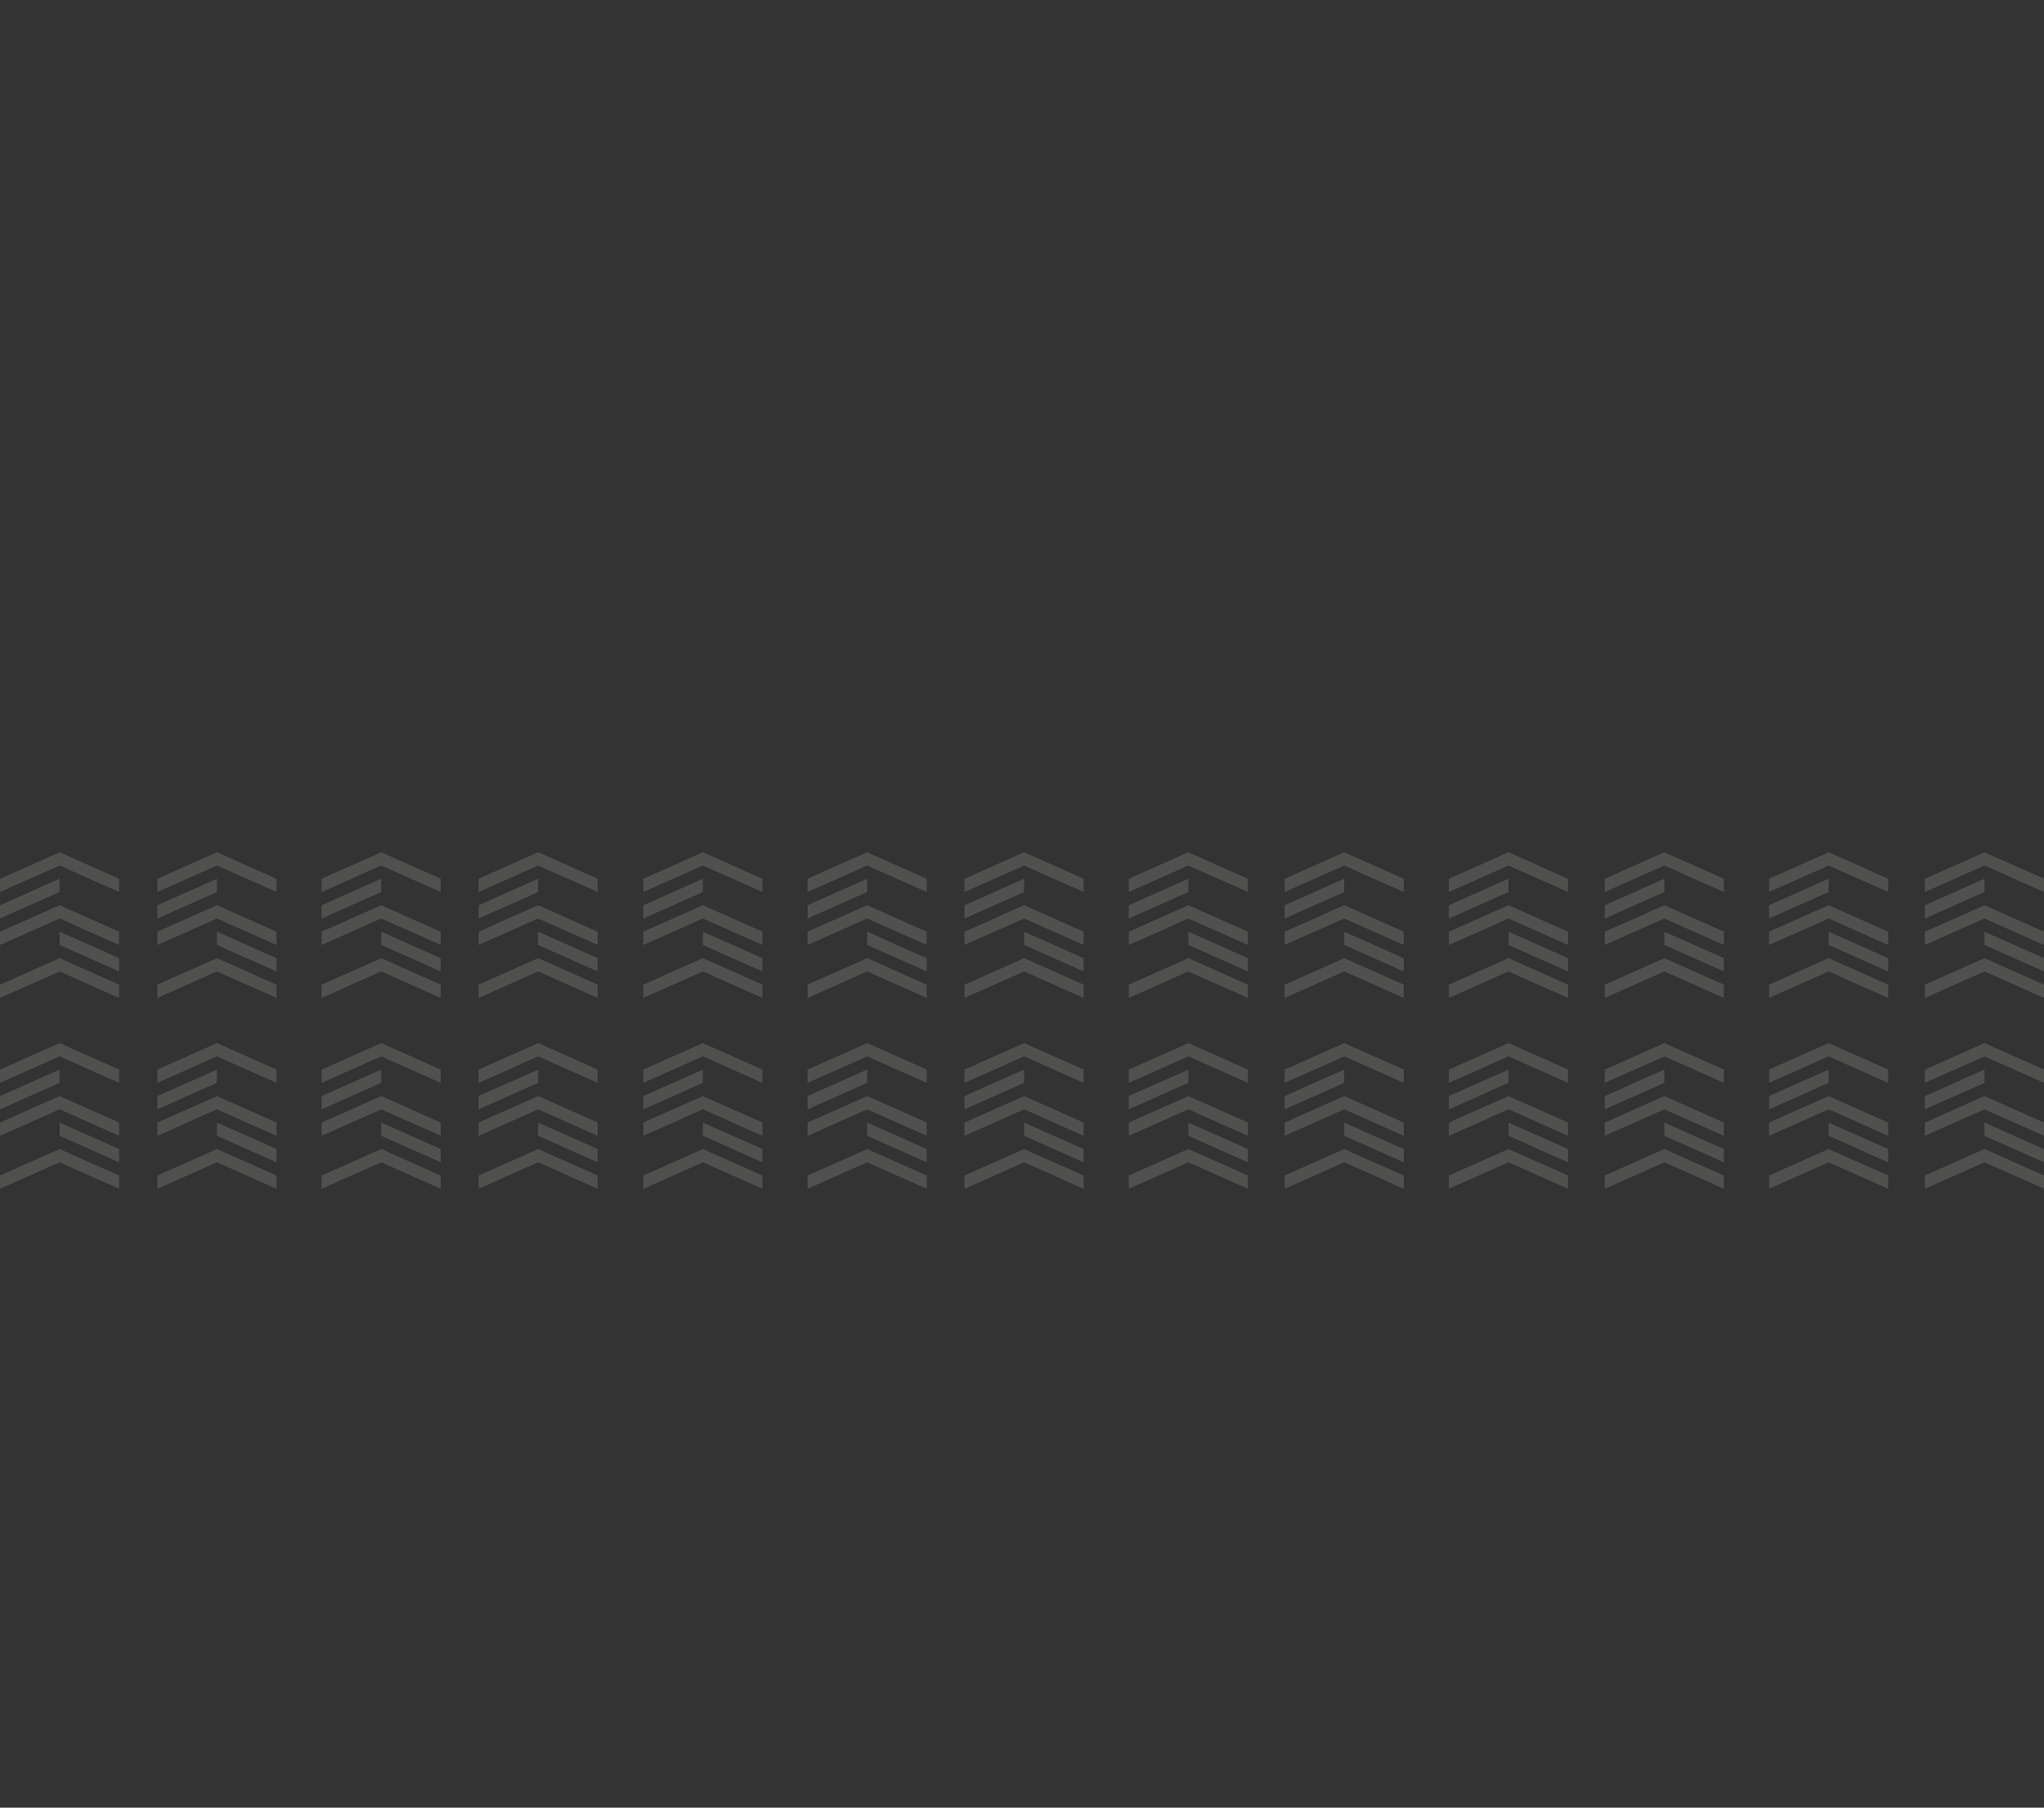 <?xml version="1.0" encoding="UTF-8"?>
<svg id="Layer_1" xmlns="http://www.w3.org/2000/svg" version="1.1" viewBox="0 0 406 359">
  <rect x="0" y="0" width="406" height="359" fill="#333333" stroke="none"/>
  <!-- Generator: Adobe Illustrator 29.5.0, SVG Export Plug-In . SVG Version: 2.1.0 Build 137)  -->
  <defs>
    <style>
      .st0 {
        fill: #f8f6f3;
      }

      .st1 {
        opacity: .15;
      }
    </style>
  </defs>
  <g class="st1">
    <g>
      <polygon class="st0" points="215.24 190.3 215.24 192.92 215.24 192.92 212.28 191.61 209.33 190.29 206.37 188.98 203.42 187.66 203.42 185.04 209.33 187.66 212.28 188.98 215.24 190.29 215.24 190.3"/>
      <polygon class="st0" points="215.24 174.52 215.24 177.14 215.24 177.15 212.28 175.83 209.33 174.52 203.42 171.89 200.46 173.2 197.5 174.52 194.55 175.83 191.59 177.15 191.58 177.14 191.58 174.52 191.59 174.52 194.55 173.2 197.5 171.89 200.46 170.57 203.42 169.26 206.37 170.57 209.33 171.89 212.28 173.2 215.24 174.52 215.24 174.52"/>
      <polygon class="st0" points="203.42 174.52 203.42 177.15 200.46 178.46 197.5 179.78 197.5 179.78 194.55 181.09 191.59 182.41 191.58 182.4 191.58 179.78 191.59 179.78 191.59 179.78 194.55 178.46 197.5 177.15 197.5 177.15 200.46 175.83 200.46 175.83 203.42 174.52"/>
      <polygon class="st0" points="215.24 185.04 215.24 187.66 215.24 187.66 212.28 186.35 209.33 185.04 206.37 183.72 203.42 182.41 200.46 183.72 197.5 185.04 194.55 186.35 191.59 187.66 191.58 187.66 191.58 185.04 191.59 185.03 191.59 185.03 194.55 183.72 197.5 182.41 200.46 181.09 200.46 181.09 203.42 179.78 206.37 181.09 209.33 182.41 212.28 183.72 215.24 185.03 215.24 185.03 215.24 185.04"/>
      <polygon class="st0" points="215.24 195.56 215.24 198.19 212.28 196.87 209.33 195.55 206.37 194.24 203.42 192.92 200.46 194.24 197.5 195.55 194.55 196.87 191.58 198.19 191.58 195.56 191.59 195.55 194.55 194.24 197.5 192.92 200.46 191.61 203.42 190.29 203.42 190.29 209.33 192.92 212.28 194.24 215.24 195.55 215.24 195.56"/>
    </g>
  </g>
  <g class="st1">
    <g>
      <polygon class="st0" points="247.87 190.3 247.87 192.92 247.87 192.92 244.91 191.61 241.96 190.29 239 188.98 236.04 187.66 236.04 185.04 241.96 187.66 244.91 188.98 247.87 190.29 247.87 190.3"/>
      <polygon class="st0" points="247.87 174.52 247.87 177.14 247.87 177.15 244.91 175.83 241.96 174.52 236.04 171.89 233.09 173.2 230.13 174.52 227.18 175.83 224.22 177.15 224.21 177.14 224.21 174.52 224.22 174.52 227.18 173.2 230.13 171.89 233.09 170.57 236.04 169.26 239 170.57 241.96 171.89 244.91 173.2 247.87 174.52 247.87 174.52"/>
      <polygon class="st0" points="236.04 174.52 236.04 177.15 233.09 178.46 230.13 179.78 230.13 179.78 227.18 181.09 224.22 182.41 224.21 182.4 224.21 179.78 224.22 179.78 224.22 179.78 227.18 178.46 230.13 177.15 230.13 177.15 233.09 175.83 233.09 175.83 236.04 174.52"/>
      <polygon class="st0" points="247.87 185.04 247.87 187.66 247.87 187.66 244.91 186.35 241.96 185.04 239 183.72 236.04 182.41 233.09 183.72 230.13 185.04 227.18 186.35 224.22 187.66 224.21 187.66 224.21 185.04 224.22 185.03 224.22 185.03 227.18 183.72 230.13 182.41 233.09 181.09 233.09 181.09 236.04 179.78 239 181.09 241.96 182.41 244.91 183.72 247.87 185.03 247.87 185.03 247.87 185.04"/>
      <polygon class="st0" points="247.87 195.56 247.87 198.19 244.91 196.87 241.96 195.55 239 194.24 236.04 192.92 233.09 194.24 230.13 195.55 227.18 196.87 224.21 198.19 224.21 195.56 224.22 195.55 227.18 194.24 230.13 192.92 233.09 191.61 236.04 190.29 236.04 190.29 241.96 192.92 244.91 194.24 247.87 195.55 247.87 195.56"/>
    </g>
  </g>
  <g class="st1">
    <g>
      <polygon class="st0" points="215.24 228.2 215.24 230.83 215.24 230.83 212.28 229.51 209.33 228.2 206.37 226.88 203.42 225.57 203.42 222.94 209.33 225.57 212.28 226.88 215.24 228.2 215.24 228.2"/>
      <polygon class="st0" points="215.24 212.42 215.24 215.05 215.24 215.05 212.28 213.73 209.33 212.42 203.42 209.79 200.46 211.1 197.5 212.42 194.55 213.73 191.59 215.05 191.58 215.04 191.58 212.43 191.59 212.42 194.55 211.1 197.5 209.79 200.46 208.47 203.42 207.16 206.37 208.47 209.33 209.79 212.28 211.1 215.24 212.42 215.24 212.42"/>
      <polygon class="st0" points="203.42 212.42 203.42 215.05 200.46 216.36 197.5 217.68 197.5 217.68 194.55 218.99 191.59 220.31 191.58 220.3 191.58 217.69 191.59 217.68 191.59 217.68 194.55 216.36 197.5 215.05 197.5 215.05 200.46 213.73 200.46 213.73 203.42 212.42"/>
      <polygon class="st0" points="215.24 222.94 215.24 225.57 215.24 225.57 212.28 224.25 209.33 222.94 206.37 221.62 203.42 220.31 200.46 221.62 197.5 222.94 194.55 224.25 191.59 225.57 191.58 225.56 191.58 222.94 191.59 222.94 191.59 222.94 194.55 221.62 197.5 220.31 200.46 218.99 200.46 218.99 203.42 217.68 206.37 218.99 209.33 220.31 212.28 221.62 215.24 222.94 215.24 222.94 215.24 222.94"/>
      <polygon class="st0" points="215.24 233.46 215.24 236.09 212.28 234.77 209.33 233.46 206.37 232.14 203.42 230.83 200.46 232.14 197.5 233.46 194.55 234.77 191.58 236.09 191.58 233.46 191.59 233.46 194.55 232.14 197.5 230.83 200.46 229.51 203.42 228.2 203.42 228.2 209.33 230.83 212.28 232.14 215.24 233.46 215.24 233.46"/>
    </g>
  </g>
  <g class="st1">
    <g>
      <polygon class="st0" points="247.87 228.2 247.87 230.83 247.87 230.83 244.91 229.51 241.96 228.2 239 226.88 236.04 225.57 236.04 222.94 241.96 225.57 244.91 226.88 247.87 228.2 247.87 228.2"/>
      <polygon class="st0" points="247.87 212.42 247.87 215.05 247.87 215.05 244.91 213.73 241.96 212.42 236.04 209.79 233.09 211.1 230.13 212.42 227.18 213.73 224.22 215.05 224.21 215.04 224.21 212.43 224.22 212.42 227.18 211.1 230.13 209.79 233.09 208.47 236.04 207.16 239 208.47 241.96 209.79 244.91 211.1 247.87 212.42 247.87 212.42"/>
      <polygon class="st0" points="236.04 212.42 236.04 215.05 233.09 216.36 230.13 217.68 230.13 217.68 227.18 218.99 224.22 220.31 224.21 220.3 224.21 217.69 224.22 217.68 224.22 217.68 227.18 216.36 230.13 215.05 230.13 215.05 233.09 213.73 233.09 213.73 236.04 212.42"/>
      <polygon class="st0" points="247.87 222.94 247.87 225.57 247.87 225.57 244.91 224.25 241.96 222.94 239 221.62 236.04 220.31 233.09 221.62 230.13 222.94 227.18 224.25 224.22 225.57 224.21 225.56 224.21 222.94 224.22 222.94 224.22 222.94 227.18 221.62 230.13 220.31 233.09 218.99 233.09 218.99 236.04 217.68 239 218.99 241.96 220.31 244.91 221.62 247.87 222.94 247.87 222.94 247.87 222.94"/>
      <polygon class="st0" points="247.87 233.46 247.87 236.09 244.91 234.77 241.96 233.46 239 232.14 236.04 230.83 233.09 232.14 230.13 233.46 227.18 234.77 224.21 236.09 224.21 233.46 224.22 233.46 227.18 232.14 230.13 230.83 233.09 229.51 236.04 228.2 236.04 228.2 241.96 230.83 244.91 232.14 247.87 233.46 247.87 233.46"/>
    </g>
  </g>
  <g class="st1">
    <g>
      <polygon class="st0" points="151.44 190.3 151.44 192.92 151.44 192.92 148.48 191.61 145.53 190.29 142.57 188.98 139.61 187.66 139.61 185.04 145.53 187.66 148.48 188.98 151.44 190.29 151.44 190.3"/>
      <polygon class="st0" points="151.44 174.52 151.44 177.14 151.44 177.15 148.48 175.83 145.53 174.52 139.61 171.89 136.66 173.2 133.7 174.52 130.75 175.83 127.79 177.15 127.78 177.14 127.78 174.52 127.79 174.52 130.75 173.2 133.7 171.89 136.66 170.57 139.61 169.26 142.57 170.57 145.53 171.89 148.48 173.2 151.44 174.52 151.44 174.52"/>
      <polygon class="st0" points="139.61 174.52 139.61 177.15 136.66 178.46 133.7 179.78 133.7 179.78 130.75 181.09 127.79 182.41 127.78 182.4 127.78 179.78 127.79 179.78 127.79 179.78 130.75 178.46 133.7 177.15 133.7 177.15 136.66 175.83 136.66 175.83 139.61 174.52"/>
      <polygon class="st0" points="151.44 185.04 151.44 187.66 151.44 187.66 148.48 186.35 145.53 185.04 142.57 183.72 139.61 182.41 136.66 183.72 133.7 185.04 130.75 186.35 127.79 187.66 127.78 187.66 127.78 185.04 127.79 185.03 127.79 185.03 130.75 183.72 133.7 182.41 136.66 181.09 136.66 181.09 139.61 179.78 142.57 181.09 145.53 182.41 148.48 183.72 151.44 185.03 151.44 185.03 151.44 185.04"/>
      <polygon class="st0" points="151.44 195.56 151.44 198.19 148.48 196.87 145.53 195.55 142.57 194.24 139.61 192.92 136.66 194.24 133.7 195.55 130.75 196.87 127.78 198.19 127.78 195.56 127.79 195.55 130.75 194.24 133.7 192.92 136.66 191.61 139.61 190.29 139.61 190.29 145.53 192.92 148.48 194.24 151.44 195.55 151.44 195.56"/>
    </g>
  </g>
  <g class="st1">
    <g>
      <polygon class="st0" points="184.07 190.3 184.07 192.92 184.06 192.92 181.11 191.61 178.15 190.29 175.2 188.98 172.24 187.66 172.24 185.04 178.15 187.66 181.11 188.98 184.06 190.29 184.07 190.3"/>
      <polygon class="st0" points="184.07 174.52 184.07 177.14 184.06 177.15 181.11 175.83 178.15 174.52 172.24 171.89 169.29 173.2 166.33 174.52 163.37 175.83 160.42 177.15 160.41 177.14 160.41 174.52 160.42 174.52 163.37 173.2 166.33 171.89 169.29 170.57 172.24 169.26 175.2 170.57 178.15 171.89 181.11 173.2 184.06 174.52 184.07 174.52"/>
      <polygon class="st0" points="172.24 174.52 172.24 177.15 169.29 178.46 166.33 179.78 166.33 179.78 163.37 181.09 160.42 182.41 160.41 182.4 160.41 179.78 160.42 179.78 160.42 179.78 163.37 178.46 166.33 177.15 166.33 177.15 169.29 175.83 169.29 175.83 172.24 174.52"/>
      <polygon class="st0" points="184.07 185.04 184.07 187.66 184.06 187.66 181.11 186.35 178.15 185.04 175.2 183.72 172.24 182.41 169.29 183.72 166.33 185.04 163.37 186.35 160.42 187.66 160.41 187.66 160.41 185.04 160.42 185.03 160.42 185.03 163.37 183.72 166.33 182.41 169.29 181.09 169.29 181.09 172.24 179.78 175.2 181.09 178.15 182.41 181.11 183.72 184.06 185.03 184.06 185.03 184.07 185.04"/>
      <polygon class="st0" points="184.07 195.56 184.07 198.19 181.11 196.87 178.15 195.55 175.2 194.24 172.24 192.92 169.29 194.24 166.33 195.55 163.37 196.87 160.41 198.19 160.41 195.56 160.42 195.55 163.37 194.24 166.33 192.92 169.29 191.61 172.24 190.29 172.24 190.29 178.15 192.92 181.11 194.24 184.06 195.55 184.07 195.56"/>
    </g>
  </g>
  <g class="st1">
    <g>
      <polygon class="st0" points="151.44 228.2 151.44 230.83 151.44 230.83 148.48 229.51 145.53 228.2 142.57 226.88 139.61 225.57 139.61 222.94 145.53 225.57 148.48 226.88 151.44 228.2 151.44 228.2"/>
      <polygon class="st0" points="151.44 212.42 151.44 215.05 151.44 215.05 148.48 213.73 145.53 212.42 139.61 209.79 136.66 211.1 133.7 212.42 130.75 213.73 127.79 215.05 127.78 215.04 127.78 212.43 127.79 212.42 130.75 211.1 133.7 209.79 136.66 208.47 139.61 207.16 142.57 208.47 145.53 209.79 148.48 211.1 151.44 212.42 151.44 212.42"/>
      <polygon class="st0" points="139.61 212.42 139.61 215.05 136.66 216.36 133.7 217.68 133.7 217.68 130.75 218.99 127.79 220.31 127.78 220.3 127.78 217.69 127.79 217.68 127.79 217.68 130.75 216.36 133.7 215.05 133.7 215.05 136.66 213.73 136.66 213.73 139.61 212.42"/>
      <polygon class="st0" points="151.44 222.94 151.44 225.57 151.44 225.57 148.48 224.25 145.53 222.94 142.57 221.62 139.61 220.31 136.66 221.62 133.7 222.94 130.75 224.25 127.79 225.57 127.78 225.56 127.78 222.94 127.79 222.94 127.79 222.94 130.75 221.62 133.7 220.31 136.66 218.99 136.66 218.99 139.61 217.68 142.57 218.99 145.53 220.31 148.48 221.62 151.44 222.94 151.44 222.94 151.44 222.94"/>
      <polygon class="st0" points="151.44 233.46 151.44 236.09 148.48 234.77 145.53 233.46 142.57 232.14 139.61 230.83 136.66 232.14 133.7 233.46 130.75 234.77 127.78 236.09 127.78 233.46 127.79 233.46 130.75 232.14 133.7 230.83 136.66 229.51 139.61 228.2 139.61 228.2 145.53 230.83 148.48 232.14 151.44 233.46 151.44 233.46"/>
    </g>
  </g>
  <g class="st1">
    <g>
      <polygon class="st0" points="184.07 228.2 184.07 230.83 184.06 230.83 181.11 229.51 178.15 228.2 175.2 226.88 172.24 225.57 172.24 222.94 178.15 225.57 181.11 226.88 184.06 228.2 184.07 228.2"/>
      <polygon class="st0" points="184.07 212.42 184.07 215.05 184.06 215.05 181.11 213.73 178.15 212.42 172.24 209.79 169.29 211.1 166.33 212.42 163.37 213.73 160.42 215.05 160.41 215.04 160.41 212.43 160.42 212.42 163.37 211.1 166.33 209.79 169.29 208.47 172.24 207.16 175.2 208.47 178.15 209.79 181.11 211.1 184.06 212.42 184.07 212.42"/>
      <polygon class="st0" points="172.24 212.42 172.24 215.05 169.29 216.36 166.33 217.68 166.33 217.68 163.37 218.99 160.42 220.31 160.41 220.3 160.41 217.69 160.42 217.68 160.42 217.68 163.37 216.36 166.33 215.05 166.33 215.05 169.29 213.73 169.29 213.73 172.24 212.42"/>
      <polygon class="st0" points="184.07 222.94 184.07 225.57 184.06 225.57 181.11 224.25 178.15 222.94 175.2 221.62 172.24 220.31 169.29 221.62 166.33 222.94 163.37 224.25 160.42 225.57 160.41 225.56 160.41 222.94 160.42 222.94 160.42 222.94 163.37 221.62 166.33 220.31 169.29 218.99 169.29 218.99 172.24 217.68 175.2 218.99 178.15 220.31 181.11 221.62 184.06 222.94 184.06 222.94 184.07 222.94"/>
      <polygon class="st0" points="184.07 233.46 184.07 236.09 181.11 234.77 178.15 233.46 175.2 232.14 172.24 230.83 169.29 232.14 166.33 233.46 163.37 234.77 160.41 236.09 160.41 233.46 160.42 233.46 163.37 232.14 166.33 230.83 169.29 229.51 172.24 228.2 172.24 228.2 178.15 230.83 181.11 232.14 184.06 233.46 184.07 233.46"/>
    </g>
  </g>
  <g class="st1">
    <g>
      <polygon class="st0" points="118.72 190.3 118.72 192.92 118.72 192.92 115.76 191.61 112.81 190.29 109.85 188.98 106.89 187.66 106.89 185.04 112.81 187.66 115.76 188.98 118.72 190.29 118.72 190.3"/>
      <polygon class="st0" points="118.72 174.52 118.72 177.14 118.72 177.15 115.76 175.83 112.81 174.52 106.89 171.89 103.94 173.2 100.98 174.52 98.03 175.83 95.07 177.15 95.06 177.14 95.06 174.52 95.07 174.52 98.03 173.2 100.98 171.89 103.94 170.57 106.89 169.26 109.85 170.57 112.81 171.89 115.76 173.2 118.72 174.52 118.72 174.52"/>
      <polygon class="st0" points="106.89 174.52 106.89 177.15 103.94 178.46 100.98 179.78 100.98 179.78 98.03 181.09 95.07 182.41 95.06 182.4 95.06 179.78 95.07 179.78 95.07 179.78 98.03 178.46 100.98 177.15 100.98 177.15 103.94 175.83 103.94 175.83 106.89 174.52"/>
      <polygon class="st0" points="118.72 185.04 118.72 187.66 118.72 187.66 115.76 186.35 112.81 185.04 109.85 183.72 106.89 182.41 103.94 183.72 100.98 185.04 98.03 186.35 95.07 187.66 95.06 187.66 95.06 185.04 95.07 185.03 95.07 185.03 98.03 183.72 100.98 182.41 103.94 181.09 103.94 181.09 106.89 179.78 109.85 181.09 112.81 182.41 115.76 183.72 118.72 185.03 118.72 185.03 118.72 185.04"/>
      <polygon class="st0" points="118.72 195.56 118.72 198.19 115.76 196.87 112.81 195.55 109.85 194.24 106.89 192.92 103.94 194.24 100.98 195.55 98.03 196.87 95.06 198.19 95.06 195.56 95.07 195.55 98.03 194.24 100.98 192.92 103.94 191.61 106.89 190.29 106.89 190.29 112.81 192.92 115.76 194.24 118.72 195.55 118.72 195.56"/>
    </g>
  </g>
  <g class="st1">
    <g>
      <polygon class="st0" points="118.72 228.2 118.72 230.83 118.72 230.83 115.76 229.51 112.81 228.2 109.85 226.88 106.89 225.57 106.89 222.94 112.81 225.57 115.76 226.88 118.72 228.2 118.72 228.2"/>
      <polygon class="st0" points="118.72 212.42 118.72 215.05 118.72 215.05 115.76 213.73 112.81 212.42 106.89 209.79 103.94 211.1 100.98 212.42 98.03 213.73 95.07 215.05 95.06 215.04 95.06 212.43 95.07 212.42 98.03 211.1 100.98 209.79 103.94 208.47 106.89 207.16 109.85 208.47 112.81 209.79 115.76 211.1 118.72 212.42 118.72 212.42"/>
      <polygon class="st0" points="106.89 212.42 106.89 215.05 103.94 216.36 100.98 217.68 100.98 217.68 98.03 218.99 95.07 220.31 95.06 220.3 95.06 217.69 95.07 217.68 95.07 217.68 98.03 216.36 100.98 215.05 100.98 215.05 103.94 213.73 103.94 213.73 106.89 212.42"/>
      <polygon class="st0" points="118.72 222.94 118.72 225.57 118.72 225.57 115.76 224.25 112.81 222.94 109.85 221.62 106.89 220.31 103.94 221.62 100.98 222.94 98.03 224.25 95.07 225.57 95.06 225.56 95.06 222.94 95.07 222.94 95.07 222.94 98.03 221.62 100.98 220.31 103.94 218.99 103.94 218.99 106.89 217.68 109.85 218.99 112.81 220.31 115.76 221.62 118.72 222.94 118.72 222.94 118.72 222.94"/>
      <polygon class="st0" points="118.72 233.46 118.72 236.09 115.76 234.77 112.81 233.46 109.85 232.14 106.89 230.83 103.94 232.14 100.98 233.46 98.03 234.77 95.06 236.09 95.06 233.46 95.07 233.46 98.03 232.14 100.98 230.83 103.94 229.51 106.89 228.2 106.89 228.2 112.81 230.83 115.76 232.14 118.72 233.46 118.72 233.46"/>
    </g>
  </g>
  <g class="st1">
    <g>
      <polygon class="st0" points="54.92 190.3 54.92 192.92 54.91 192.92 51.96 191.61 49 190.29 46.05 188.98 43.09 187.66 43.09 185.04 49 187.66 51.96 188.98 54.91 190.29 54.92 190.3"/>
      <polygon class="st0" points="54.92 174.52 54.92 177.14 54.91 177.15 51.96 175.83 49 174.52 43.09 171.89 40.14 173.2 37.18 174.52 34.22 175.83 31.27 177.15 31.26 177.14 31.26 174.52 31.27 174.52 34.22 173.2 37.18 171.89 40.14 170.57 43.09 169.26 46.05 170.57 49 171.89 51.96 173.2 54.91 174.52 54.92 174.52"/>
      <polygon class="st0" points="43.09 174.52 43.09 177.15 40.14 178.46 37.18 179.78 37.18 179.78 34.22 181.09 31.27 182.41 31.26 182.4 31.26 179.78 31.27 179.78 31.27 179.78 34.22 178.46 37.18 177.15 37.18 177.15 40.14 175.83 40.14 175.83 43.09 174.52"/>
      <polygon class="st0" points="54.92 185.04 54.92 187.66 54.91 187.66 51.96 186.35 49 185.04 46.05 183.72 43.09 182.41 40.14 183.72 37.18 185.04 34.22 186.35 31.27 187.66 31.26 187.66 31.26 185.04 31.27 185.03 31.27 185.03 34.22 183.72 37.18 182.41 40.14 181.09 40.14 181.09 43.09 179.78 46.05 181.09 49 182.41 51.96 183.72 54.91 185.03 54.92 185.03 54.92 185.04"/>
      <polygon class="st0" points="54.92 195.56 54.92 198.19 51.96 196.87 49 195.55 46.05 194.24 43.09 192.92 40.14 194.24 37.18 195.55 34.22 196.87 31.26 198.19 31.26 195.56 31.27 195.55 34.22 194.24 37.18 192.92 40.14 191.61 43.09 190.29 43.09 190.29 49 192.92 51.96 194.24 54.91 195.55 54.92 195.56"/>
    </g>
  </g>
  <g class="st1">
    <g>
      <polygon class="st0" points="87.54 190.3 87.54 192.92 87.54 192.92 84.59 191.61 81.63 190.29 78.68 188.98 75.72 187.66 75.72 185.04 81.63 187.66 84.59 188.98 87.54 190.29 87.54 190.3"/>
      <polygon class="st0" points="87.54 174.52 87.54 177.14 87.54 177.15 84.59 175.83 81.63 174.52 75.72 171.89 72.76 173.2 69.81 174.52 66.85 175.83 63.9 177.15 63.88 177.14 63.88 174.52 63.9 174.52 66.85 173.2 69.81 171.89 72.76 170.57 75.72 169.26 78.68 170.57 81.63 171.89 84.59 173.2 87.54 174.52 87.54 174.52"/>
      <polygon class="st0" points="75.72 174.52 75.72 177.15 72.76 178.46 69.81 179.78 69.81 179.78 66.85 181.09 63.9 182.41 63.88 182.4 63.88 179.78 63.9 179.78 63.9 179.78 66.85 178.46 69.81 177.15 69.81 177.15 72.76 175.83 72.76 175.83 75.72 174.52"/>
      <polygon class="st0" points="87.54 185.04 87.54 187.66 87.54 187.66 84.59 186.35 81.63 185.04 78.68 183.72 75.72 182.41 72.76 183.72 69.81 185.04 66.85 186.35 63.9 187.66 63.88 187.66 63.88 185.04 63.9 185.03 63.9 185.03 66.85 183.72 69.81 182.41 72.76 181.09 72.76 181.09 75.72 179.78 78.68 181.09 81.63 182.41 84.59 183.72 87.54 185.03 87.54 185.03 87.54 185.04"/>
      <polygon class="st0" points="87.54 195.56 87.54 198.19 84.59 196.87 81.63 195.55 78.68 194.24 75.72 192.92 72.76 194.24 69.81 195.55 66.85 196.87 63.88 198.19 63.88 195.56 63.9 195.55 66.85 194.24 69.81 192.92 72.76 191.61 75.72 190.29 75.72 190.29 81.63 192.92 84.59 194.24 87.54 195.55 87.54 195.56"/>
    </g>
  </g>
  <g class="st1">
    <g>
      <polygon class="st0" points="54.92 228.2 54.92 230.83 54.91 230.83 51.96 229.51 49 228.2 46.05 226.88 43.09 225.57 43.09 222.94 49 225.57 51.96 226.88 54.91 228.2 54.92 228.2"/>
      <polygon class="st0" points="54.92 212.42 54.92 215.05 54.91 215.05 51.96 213.73 49 212.42 43.09 209.79 40.14 211.1 37.18 212.42 34.22 213.73 31.27 215.05 31.26 215.04 31.26 212.43 31.27 212.42 34.22 211.1 37.18 209.79 40.14 208.47 43.09 207.16 46.05 208.47 49 209.79 51.96 211.1 54.91 212.42 54.92 212.42"/>
      <polygon class="st0" points="43.09 212.42 43.09 215.05 40.14 216.36 37.18 217.68 37.18 217.68 34.22 218.99 31.27 220.31 31.26 220.3 31.26 217.69 31.27 217.68 31.27 217.68 34.22 216.36 37.18 215.05 37.18 215.05 40.14 213.73 40.14 213.73 43.09 212.42"/>
      <polygon class="st0" points="54.92 222.94 54.92 225.57 54.91 225.57 51.96 224.25 49 222.94 46.05 221.62 43.09 220.31 40.14 221.62 37.18 222.94 34.22 224.25 31.27 225.57 31.26 225.56 31.26 222.94 31.27 222.94 31.27 222.94 34.22 221.62 37.18 220.31 40.14 218.99 40.14 218.99 43.09 217.68 46.05 218.99 49 220.31 51.96 221.62 54.91 222.94 54.92 222.94 54.92 222.94"/>
      <polygon class="st0" points="54.92 233.46 54.92 236.09 51.96 234.77 49 233.46 46.05 232.14 43.09 230.83 40.14 232.14 37.18 233.46 34.22 234.77 31.26 236.09 31.26 233.46 31.27 233.46 34.22 232.14 37.18 230.83 40.14 229.51 43.09 228.2 43.09 228.2 49 230.83 51.96 232.14 54.91 233.46 54.92 233.46"/>
    </g>
  </g>
  <g class="st1">
    <g>
      <polygon class="st0" points="23.66 190.3 23.66 192.92 23.66 192.92 20.7 191.61 17.75 190.29 14.79 188.98 11.84 187.66 11.84 185.04 17.75 187.66 20.7 188.98 23.66 190.29 23.66 190.3"/>
      <polygon class="st0" points="23.66 174.52 23.66 177.14 23.66 177.15 20.7 175.83 17.75 174.52 11.84 171.89 8.88 173.2 5.92 174.52 2.97 175.83 .01 177.15 0 177.14 0 174.52 .01 174.52 2.97 173.2 5.92 171.89 8.88 170.57 11.84 169.26 14.79 170.57 17.75 171.89 20.7 173.2 23.66 174.52 23.66 174.52"/>
      <polygon class="st0" points="11.84 174.52 11.84 177.15 8.88 178.46 5.92 179.78 5.92 179.78 2.97 181.09 .01 182.41 0 182.4 0 179.78 .01 179.78 .01 179.78 2.97 178.46 5.92 177.15 5.92 177.15 8.88 175.83 8.88 175.83 11.84 174.52"/>
      <polygon class="st0" points="23.66 185.04 23.66 187.66 23.66 187.66 20.7 186.35 17.75 185.04 14.79 183.72 11.84 182.41 8.88 183.72 5.92 185.04 2.97 186.35 .01 187.66 0 187.66 0 185.04 .01 185.03 .01 185.03 2.97 183.72 5.92 182.41 8.88 181.09 8.88 181.09 11.84 179.78 14.79 181.09 17.75 182.41 20.7 183.72 23.66 185.03 23.66 185.03 23.66 185.04"/>
      <polygon class="st0" points="23.66 195.56 23.66 198.19 20.7 196.87 17.75 195.55 14.79 194.24 11.84 192.92 8.88 194.24 5.92 195.55 2.97 196.87 0 198.19 0 195.56 .01 195.55 2.97 194.24 5.92 192.92 8.88 191.61 11.84 190.29 11.84 190.29 17.75 192.92 20.7 194.24 23.66 195.55 23.66 195.56"/>
    </g>
  </g>
  <g class="st1">
    <g>
      <polygon class="st0" points="23.66 228.2 23.66 230.83 23.66 230.83 20.7 229.51 17.75 228.2 14.79 226.88 11.84 225.57 11.84 222.94 17.75 225.57 20.7 226.88 23.66 228.2 23.66 228.2"/>
      <polygon class="st0" points="23.66 212.42 23.66 215.05 23.66 215.05 20.7 213.73 17.75 212.42 11.84 209.79 8.88 211.1 5.92 212.42 2.97 213.73 .01 215.05 0 215.04 0 212.43 .01 212.42 2.97 211.1 5.92 209.79 8.88 208.47 11.84 207.16 14.79 208.47 17.75 209.79 20.7 211.1 23.66 212.42 23.66 212.42"/>
      <polygon class="st0" points="11.84 212.42 11.84 215.05 8.88 216.36 5.92 217.68 5.92 217.68 2.97 218.99 .01 220.31 0 220.3 0 217.69 .01 217.68 .01 217.68 2.97 216.36 5.92 215.05 5.92 215.05 8.88 213.73 8.88 213.73 11.84 212.42"/>
      <polygon class="st0" points="23.66 222.94 23.66 225.57 23.66 225.57 20.7 224.25 17.75 222.94 14.79 221.62 11.84 220.31 8.88 221.62 5.92 222.94 2.97 224.25 .01 225.57 0 225.56 0 222.94 .01 222.94 .01 222.94 2.97 221.62 5.92 220.31 8.88 218.99 8.88 218.99 11.84 217.68 14.79 218.99 17.75 220.31 20.7 221.62 23.66 222.94 23.66 222.94 23.66 222.94"/>
      <polygon class="st0" points="23.66 233.46 23.66 236.09 20.7 234.77 17.75 233.46 14.79 232.14 11.84 230.83 8.88 232.14 5.92 233.46 2.97 234.77 0 236.09 0 233.46 .01 233.46 2.97 232.14 5.92 230.83 8.88 229.51 11.84 228.2 11.84 228.2 17.75 230.83 20.7 232.14 23.66 233.46 23.66 233.46"/>
    </g>
  </g>
  <g class="st1">
    <g>
      <polygon class="st0" points="87.54 228.2 87.54 230.83 87.54 230.83 84.59 229.51 81.63 228.2 78.68 226.88 75.72 225.57 75.72 222.94 81.63 225.57 84.59 226.88 87.54 228.2 87.54 228.2"/>
      <polygon class="st0" points="87.54 212.42 87.54 215.05 87.54 215.05 84.59 213.73 81.63 212.42 75.72 209.79 72.76 211.1 69.81 212.42 66.85 213.73 63.9 215.05 63.88 215.04 63.88 212.43 63.9 212.42 66.85 211.1 69.81 209.79 72.76 208.47 75.72 207.16 78.68 208.47 81.63 209.79 84.59 211.1 87.54 212.42 87.54 212.42"/>
      <polygon class="st0" points="75.72 212.42 75.72 215.05 72.76 216.36 69.81 217.68 69.81 217.68 66.85 218.99 63.9 220.31 63.88 220.3 63.88 217.69 63.9 217.68 63.9 217.68 66.85 216.36 69.81 215.05 69.81 215.05 72.76 213.73 72.76 213.73 75.72 212.42"/>
      <polygon class="st0" points="87.54 222.94 87.54 225.57 87.54 225.57 84.59 224.25 81.63 222.94 78.68 221.62 75.72 220.31 72.76 221.62 69.81 222.94 66.85 224.25 63.9 225.57 63.88 225.56 63.88 222.94 63.9 222.94 63.9 222.94 66.85 221.62 69.81 220.31 72.76 218.99 72.76 218.99 75.72 217.68 78.68 218.99 81.63 220.31 84.59 221.62 87.54 222.94 87.54 222.94 87.54 222.94"/>
      <polygon class="st0" points="87.54 233.46 87.54 236.09 84.59 234.77 81.63 233.46 78.68 232.14 75.72 230.83 72.76 232.14 69.81 233.46 66.85 234.77 63.88 236.09 63.88 233.46 63.9 233.46 66.85 232.14 69.81 230.83 72.76 229.51 75.72 228.2 75.72 228.2 81.63 230.83 84.59 232.14 87.54 233.46 87.54 233.46"/>
    </g>
  </g>
  <g class="st1">
    <g>
      <polygon class="st0" points="278.83 190.3 278.83 192.92 278.82 192.92 275.87 191.61 272.91 190.29 269.96 188.98 267 187.66 267 185.04 272.91 187.66 275.87 188.98 278.83 190.29 278.83 190.3"/>
      <polygon class="st0" points="278.83 174.52 278.83 177.14 278.83 177.15 275.87 175.83 272.91 174.52 267 171.89 264.05 173.2 261.09 174.52 258.14 175.83 255.18 177.15 255.17 177.14 255.17 174.52 255.18 174.52 258.14 173.2 261.09 171.89 264.05 170.57 267 169.26 269.96 170.57 272.91 171.89 275.87 173.2 278.82 174.52 278.83 174.52"/>
      <polygon class="st0" points="267 174.52 267 177.15 264.05 178.46 261.09 179.78 261.09 179.78 258.14 181.09 255.18 182.41 255.17 182.4 255.17 179.78 255.18 179.78 255.18 179.78 258.14 178.46 261.09 177.15 261.09 177.15 264.05 175.83 264.05 175.83 267 174.52"/>
      <polygon class="st0" points="278.83 185.04 278.83 187.66 278.82 187.66 275.87 186.35 272.91 185.04 269.96 183.72 267 182.41 264.05 183.72 261.09 185.04 258.14 186.35 255.18 187.66 255.17 187.66 255.17 185.04 255.18 185.03 255.18 185.03 258.14 183.72 261.09 182.41 264.05 181.09 264.05 181.09 267 179.78 269.96 181.09 272.91 182.41 275.87 183.72 278.83 185.03 278.83 185.03 278.83 185.04"/>
      <polygon class="st0" points="278.83 195.56 278.83 198.19 275.87 196.87 272.91 195.55 269.96 194.24 267 192.92 264.05 194.24 261.09 195.55 258.14 196.87 255.17 198.19 255.17 195.56 255.18 195.55 258.14 194.24 261.09 192.92 264.05 191.61 267 190.29 267 190.29 272.91 192.92 275.87 194.24 278.83 195.55 278.83 195.56"/>
    </g>
  </g>
  <g class="st1">
    <g>
      <polygon class="st0" points="311.46 190.3 311.46 192.92 311.45 192.92 308.5 191.61 305.54 190.29 302.59 188.98 299.63 187.66 299.63 185.04 305.54 187.66 308.5 188.98 311.45 190.29 311.46 190.3"/>
      <polygon class="st0" points="311.46 174.52 311.46 177.14 311.45 177.15 308.5 175.83 305.54 174.52 299.63 171.89 296.67 173.2 293.72 174.52 290.76 175.83 287.81 177.15 287.79 177.14 287.79 174.52 287.81 174.52 290.76 173.2 293.72 171.89 296.67 170.57 299.63 169.26 302.59 170.57 305.54 171.89 308.5 173.2 311.45 174.52 311.46 174.52"/>
      <polygon class="st0" points="299.63 174.52 299.63 177.15 296.67 178.46 293.72 179.78 293.72 179.78 290.76 181.09 287.81 182.41 287.79 182.4 287.79 179.78 287.81 179.78 287.81 179.78 290.76 178.46 293.72 177.15 293.72 177.15 296.67 175.83 296.67 175.83 299.63 174.52"/>
      <polygon class="st0" points="311.46 185.04 311.46 187.66 311.45 187.66 308.5 186.35 305.54 185.04 302.59 183.72 299.63 182.41 296.67 183.72 293.72 185.04 290.76 186.35 287.81 187.66 287.79 187.66 287.79 185.04 287.81 185.03 287.81 185.03 290.76 183.72 293.72 182.41 296.67 181.09 296.67 181.09 299.63 179.78 302.59 181.09 305.54 182.41 308.5 183.72 311.45 185.03 311.45 185.03 311.46 185.04"/>
      <polygon class="st0" points="311.46 195.56 311.46 198.19 308.5 196.87 305.54 195.55 302.59 194.24 299.63 192.92 296.67 194.24 293.72 195.55 290.76 196.87 287.79 198.19 287.79 195.56 287.81 195.55 290.76 194.24 293.72 192.92 296.67 191.61 299.63 190.29 299.63 190.29 305.54 192.92 308.5 194.24 311.45 195.55 311.46 195.56"/>
    </g>
  </g>
  <g class="st1">
    <g>
      <polygon class="st0" points="278.83 228.2 278.83 230.83 278.82 230.83 275.87 229.51 272.91 228.2 269.96 226.88 267 225.57 267 222.94 272.91 225.57 275.87 226.88 278.83 228.2 278.83 228.2"/>
      <polygon class="st0" points="278.83 212.42 278.83 215.05 278.83 215.05 275.87 213.73 272.91 212.42 267 209.79 264.05 211.1 261.09 212.42 258.14 213.73 255.18 215.05 255.17 215.04 255.17 212.43 255.18 212.42 258.14 211.1 261.09 209.79 264.05 208.47 267 207.16 269.96 208.47 272.91 209.79 275.87 211.1 278.82 212.42 278.83 212.42"/>
      <polygon class="st0" points="267 212.42 267 215.05 264.05 216.36 261.09 217.68 261.09 217.68 258.14 218.99 255.18 220.31 255.17 220.3 255.17 217.69 255.18 217.68 255.18 217.68 258.14 216.36 261.09 215.05 261.09 215.05 264.05 213.73 264.05 213.73 267 212.42"/>
      <polygon class="st0" points="278.83 222.94 278.83 225.57 278.82 225.57 275.87 224.25 272.91 222.94 269.96 221.62 267 220.31 264.05 221.62 261.09 222.94 258.14 224.25 255.18 225.57 255.17 225.56 255.17 222.94 255.18 222.94 255.18 222.94 258.14 221.62 261.09 220.31 264.05 218.99 264.05 218.99 267 217.68 269.96 218.99 272.91 220.31 275.87 221.62 278.83 222.94 278.83 222.94 278.83 222.94"/>
      <polygon class="st0" points="278.83 233.46 278.83 236.09 275.87 234.77 272.91 233.46 269.96 232.14 267 230.83 264.05 232.14 261.09 233.46 258.14 234.77 255.17 236.09 255.17 233.46 255.18 233.46 258.14 232.14 261.09 230.83 264.05 229.51 267 228.2 267 228.2 272.91 230.83 275.87 232.14 278.83 233.46 278.83 233.46"/>
    </g>
  </g>
  <g class="st1">
    <g>
      <polygon class="st0" points="311.46 228.2 311.46 230.83 311.45 230.83 308.5 229.51 305.54 228.2 302.59 226.88 299.63 225.57 299.63 222.94 305.54 225.57 308.5 226.88 311.45 228.2 311.46 228.2"/>
      <polygon class="st0" points="311.46 212.42 311.46 215.05 311.45 215.05 308.5 213.73 305.54 212.42 299.63 209.79 296.67 211.1 293.72 212.42 290.76 213.73 287.81 215.05 287.79 215.04 287.79 212.43 287.81 212.42 290.76 211.1 293.72 209.79 296.67 208.47 299.63 207.16 302.59 208.47 305.54 209.79 308.5 211.1 311.45 212.42 311.46 212.42"/>
      <polygon class="st0" points="299.63 212.42 299.63 215.05 296.67 216.36 293.72 217.68 293.72 217.68 290.76 218.99 287.81 220.31 287.79 220.3 287.79 217.69 287.81 217.68 287.81 217.68 290.76 216.36 293.72 215.05 293.72 215.05 296.67 213.73 296.67 213.73 299.63 212.42"/>
      <polygon class="st0" points="311.46 222.94 311.46 225.57 311.45 225.57 308.5 224.25 305.54 222.94 302.59 221.62 299.63 220.31 296.67 221.62 293.72 222.94 290.76 224.25 287.81 225.57 287.79 225.56 287.79 222.94 287.81 222.94 287.81 222.94 290.76 221.62 293.72 220.31 296.67 218.99 296.67 218.99 299.63 217.68 302.59 218.99 305.54 220.31 308.5 221.62 311.45 222.94 311.45 222.94 311.46 222.94"/>
      <polygon class="st0" points="311.46 233.46 311.46 236.09 308.5 234.77 305.54 233.46 302.59 232.14 299.63 230.83 296.67 232.14 293.72 233.46 290.76 234.77 287.79 236.09 287.79 233.46 287.81 233.46 290.76 232.14 293.72 230.83 296.67 229.51 299.63 228.2 299.63 228.2 305.54 230.83 308.5 232.14 311.45 233.46 311.46 233.46"/>
    </g>
  </g>
  <g class="st1">
    <g>
      <polygon class="st0" points="342.41 190.3 342.41 192.92 342.41 192.92 339.46 191.61 336.5 190.29 333.54 188.98 330.59 187.66 330.59 185.04 336.5 187.66 339.46 188.98 342.41 190.29 342.41 190.3"/>
      <polygon class="st0" points="342.41 174.52 342.41 177.14 342.41 177.15 339.46 175.83 336.5 174.52 330.59 171.89 327.63 173.2 324.68 174.52 321.72 175.83 318.77 177.15 318.75 177.14 318.75 174.52 318.77 174.52 321.72 173.2 324.68 171.89 327.63 170.57 330.59 169.26 333.54 170.57 336.5 171.89 339.46 173.2 342.41 174.52 342.41 174.52"/>
      <polygon class="st0" points="330.59 174.52 330.59 177.15 327.63 178.46 324.68 179.78 324.68 179.78 321.72 181.09 318.77 182.41 318.75 182.4 318.75 179.78 318.77 179.78 318.77 179.78 321.72 178.46 324.68 177.15 324.68 177.15 327.63 175.83 327.63 175.83 330.59 174.52"/>
      <polygon class="st0" points="342.41 185.04 342.41 187.66 342.41 187.66 339.46 186.35 336.5 185.04 333.54 183.72 330.59 182.41 327.63 183.72 324.68 185.04 321.72 186.35 318.77 187.66 318.75 187.66 318.75 185.04 318.77 185.03 318.77 185.03 321.72 183.72 324.68 182.41 327.63 181.09 327.63 181.09 330.59 179.78 333.54 181.09 336.5 182.41 339.46 183.72 342.41 185.03 342.41 185.03 342.41 185.04"/>
      <polygon class="st0" points="342.41 195.56 342.41 198.19 339.46 196.87 336.5 195.55 333.54 194.24 330.59 192.92 327.63 194.24 324.68 195.55 321.72 196.87 318.75 198.19 318.75 195.56 318.77 195.55 321.72 194.24 324.68 192.92 327.63 191.61 330.59 190.29 330.59 190.29 336.5 192.92 339.46 194.24 342.41 195.55 342.41 195.56"/>
    </g>
  </g>
  <g class="st1">
    <g>
      <polygon class="st0" points="375.04 190.3 375.04 192.92 375.04 192.92 372.08 191.61 369.13 190.29 366.17 188.98 363.22 187.66 363.22 185.04 369.13 187.66 372.08 188.98 375.04 190.29 375.04 190.3"/>
      <polygon class="st0" points="375.04 174.52 375.04 177.14 375.04 177.15 372.08 175.83 369.13 174.52 363.22 171.89 360.26 173.2 357.31 174.52 354.35 175.83 351.39 177.15 351.38 177.14 351.38 174.52 351.39 174.52 354.35 173.2 357.31 171.89 360.26 170.57 363.22 169.26 366.17 170.57 369.13 171.89 372.08 173.2 375.04 174.52 375.04 174.52"/>
      <polygon class="st0" points="363.22 174.52 363.22 177.15 360.26 178.46 357.31 179.78 357.31 179.78 354.35 181.09 351.39 182.41 351.38 182.4 351.38 179.78 351.39 179.78 351.39 179.78 354.35 178.46 357.31 177.15 357.31 177.15 360.26 175.83 360.26 175.83 363.22 174.52"/>
      <polygon class="st0" points="375.04 185.04 375.04 187.66 375.04 187.66 372.08 186.35 369.13 185.04 366.17 183.72 363.22 182.41 360.26 183.72 357.31 185.04 354.35 186.35 351.39 187.66 351.38 187.66 351.38 185.04 351.39 185.03 351.39 185.03 354.35 183.72 357.31 182.41 360.26 181.09 360.26 181.09 363.22 179.78 366.17 181.09 369.13 182.41 372.08 183.72 375.04 185.03 375.04 185.03 375.04 185.04"/>
      <polygon class="st0" points="375.04 195.56 375.04 198.19 372.08 196.87 369.13 195.55 366.17 194.24 363.22 192.92 360.26 194.24 357.31 195.55 354.35 196.87 351.38 198.19 351.38 195.56 351.39 195.55 354.35 194.24 357.31 192.92 360.26 191.61 363.22 190.29 363.22 190.29 369.13 192.92 372.08 194.24 375.04 195.55 375.04 195.56"/>
    </g>
  </g>
  <g class="st1">
    <g>
      <polygon class="st0" points="342.41 228.2 342.41 230.83 342.41 230.83 339.46 229.51 336.5 228.2 333.54 226.88 330.59 225.57 330.59 222.94 336.5 225.57 339.46 226.88 342.41 228.2 342.41 228.2"/>
      <polygon class="st0" points="342.41 212.42 342.41 215.05 342.41 215.05 339.46 213.73 336.5 212.42 330.59 209.79 327.63 211.1 324.68 212.42 321.72 213.73 318.77 215.05 318.75 215.04 318.75 212.43 318.77 212.42 321.72 211.1 324.68 209.79 327.63 208.47 330.59 207.16 333.54 208.47 336.5 209.79 339.46 211.1 342.41 212.42 342.41 212.42"/>
      <polygon class="st0" points="330.59 212.42 330.59 215.05 327.63 216.36 324.68 217.68 324.68 217.68 321.72 218.99 318.77 220.31 318.75 220.3 318.75 217.69 318.77 217.68 318.77 217.68 321.72 216.36 324.68 215.05 324.68 215.05 327.63 213.73 327.63 213.73 330.59 212.42"/>
      <polygon class="st0" points="342.41 222.94 342.41 225.57 342.41 225.57 339.46 224.25 336.5 222.94 333.54 221.62 330.59 220.31 327.63 221.62 324.68 222.94 321.72 224.25 318.77 225.57 318.75 225.56 318.75 222.94 318.77 222.94 318.77 222.94 321.72 221.62 324.68 220.31 327.63 218.99 327.63 218.99 330.59 217.68 333.54 218.99 336.5 220.31 339.46 221.62 342.41 222.94 342.41 222.94 342.41 222.94"/>
      <polygon class="st0" points="342.41 233.46 342.41 236.09 339.46 234.77 336.5 233.46 333.54 232.14 330.59 230.83 327.63 232.14 324.68 233.46 321.72 234.77 318.75 236.09 318.75 233.46 318.77 233.46 321.72 232.14 324.68 230.83 327.63 229.51 330.59 228.2 330.59 228.2 336.5 230.83 339.46 232.14 342.41 233.46 342.41 233.46"/>
    </g>
  </g>
  <g class="st1">
    <g>
      <polygon class="st0" points="375.04 228.2 375.04 230.83 375.04 230.83 372.08 229.51 369.13 228.2 366.17 226.88 363.22 225.57 363.22 222.94 369.13 225.57 372.08 226.88 375.04 228.2 375.04 228.2"/>
      <polygon class="st0" points="375.04 212.42 375.04 215.05 375.04 215.05 372.08 213.73 369.13 212.42 363.22 209.79 360.26 211.1 357.31 212.42 354.35 213.73 351.39 215.05 351.38 215.04 351.38 212.43 351.39 212.42 354.35 211.1 357.31 209.79 360.26 208.47 363.22 207.16 366.17 208.47 369.13 209.79 372.08 211.1 375.04 212.42 375.04 212.42"/>
      <polygon class="st0" points="363.22 212.42 363.22 215.05 360.26 216.36 357.31 217.68 357.31 217.68 354.35 218.99 351.39 220.31 351.38 220.3 351.38 217.69 351.39 217.68 351.39 217.68 354.35 216.36 357.31 215.05 357.31 215.05 360.26 213.73 360.26 213.73 363.22 212.42"/>
      <polygon class="st0" points="375.04 222.94 375.04 225.57 375.04 225.57 372.08 224.25 369.13 222.94 366.17 221.62 363.22 220.31 360.26 221.62 357.31 222.94 354.35 224.25 351.39 225.57 351.38 225.56 351.38 222.94 351.39 222.94 351.39 222.94 354.35 221.62 357.31 220.31 360.26 218.99 360.26 218.99 363.22 217.68 366.17 218.99 369.13 220.31 372.08 221.62 375.04 222.94 375.04 222.94 375.04 222.94"/>
      <polygon class="st0" points="375.04 233.46 375.04 236.09 372.08 234.77 369.13 233.46 366.17 232.14 363.22 230.83 360.26 232.14 357.31 233.46 354.35 234.77 351.38 236.09 351.38 233.46 351.39 233.46 354.35 232.14 357.31 230.83 360.26 229.51 363.22 228.2 363.22 228.2 369.13 230.83 372.08 232.14 375.04 233.46 375.04 233.46"/>
    </g>
  </g>
  <g class="st1">
    <g>
      <polygon class="st0" points="406 190.3 406 192.92 406 192.92 403.04 191.61 400.09 190.29 397.13 188.98 394.18 187.66 394.18 185.04 400.09 187.66 403.04 188.98 406 190.29 406 190.3"/>
      <polygon class="st0" points="406 174.52 406 177.14 406 177.15 403.04 175.83 400.09 174.52 394.18 171.89 391.22 173.2 388.26 174.52 385.31 175.83 382.35 177.15 382.34 177.14 382.34 174.52 382.35 174.52 385.31 173.2 388.26 171.89 391.22 170.57 394.18 169.26 397.13 170.57 400.09 171.89 403.04 173.2 406 174.52 406 174.52"/>
      <polygon class="st0" points="394.18 174.52 394.18 177.15 391.22 178.46 388.26 179.78 388.26 179.78 385.31 181.09 382.35 182.41 382.34 182.4 382.34 179.78 382.35 179.78 382.35 179.78 385.31 178.46 388.26 177.15 388.26 177.15 391.22 175.83 391.22 175.83 394.18 174.52"/>
      <polygon class="st0" points="406 185.04 406 187.66 406 187.66 403.04 186.35 400.09 185.04 397.13 183.72 394.18 182.41 391.22 183.72 388.26 185.04 385.31 186.35 382.35 187.66 382.34 187.66 382.34 185.04 382.35 185.03 382.35 185.03 385.31 183.72 388.26 182.41 391.22 181.09 391.22 181.09 394.18 179.78 397.13 181.09 400.09 182.41 403.04 183.72 406 185.03 406 185.03 406 185.04"/>
      <polygon class="st0" points="406 195.56 406 198.19 403.04 196.87 400.09 195.55 397.13 194.24 394.18 192.92 391.22 194.24 388.26 195.55 385.31 196.87 382.34 198.19 382.34 195.56 382.35 195.55 385.31 194.24 388.26 192.92 391.22 191.61 394.17 190.29 394.18 190.29 400.09 192.92 403.04 194.24 406 195.55 406 195.56"/>
    </g>
  </g>
  <g class="st1">
    <g>
      <polygon class="st0" points="406 228.2 406 230.83 406 230.83 403.04 229.51 400.09 228.2 397.13 226.88 394.18 225.57 394.18 222.94 400.09 225.57 403.04 226.88 406 228.2 406 228.2"/>
      <polygon class="st0" points="406 212.42 406 215.05 406 215.05 403.04 213.73 400.09 212.42 394.18 209.79 391.22 211.1 388.26 212.42 385.31 213.73 382.35 215.05 382.34 215.04 382.34 212.43 382.35 212.42 385.31 211.1 388.26 209.79 391.22 208.47 394.18 207.16 397.13 208.47 400.09 209.79 403.04 211.1 406 212.42 406 212.42"/>
      <polygon class="st0" points="394.18 212.42 394.18 215.05 391.22 216.36 388.26 217.68 388.26 217.68 385.31 218.99 382.35 220.31 382.34 220.3 382.34 217.69 382.35 217.68 382.35 217.68 385.31 216.36 388.26 215.05 388.26 215.05 391.22 213.73 391.22 213.73 394.18 212.42"/>
      <polygon class="st0" points="406 222.94 406 225.57 406 225.57 403.04 224.25 400.09 222.94 397.13 221.62 394.18 220.31 391.22 221.62 388.26 222.94 385.31 224.25 382.35 225.57 382.34 225.56 382.34 222.94 382.35 222.94 382.35 222.94 385.31 221.62 388.26 220.31 391.22 218.99 391.22 218.99 394.18 217.68 397.13 218.99 400.09 220.31 403.04 221.62 406 222.94 406 222.94 406 222.94"/>
      <polygon class="st0" points="406 233.46 406 236.09 403.04 234.77 400.09 233.46 397.13 232.14 394.18 230.83 391.22 232.14 388.26 233.46 385.31 234.77 382.34 236.09 382.34 233.46 382.35 233.46 385.31 232.14 388.26 230.83 391.22 229.51 394.17 228.2 394.18 228.2 400.09 230.83 403.04 232.14 406 233.46 406 233.46"/>
    </g>
  </g>
</svg>